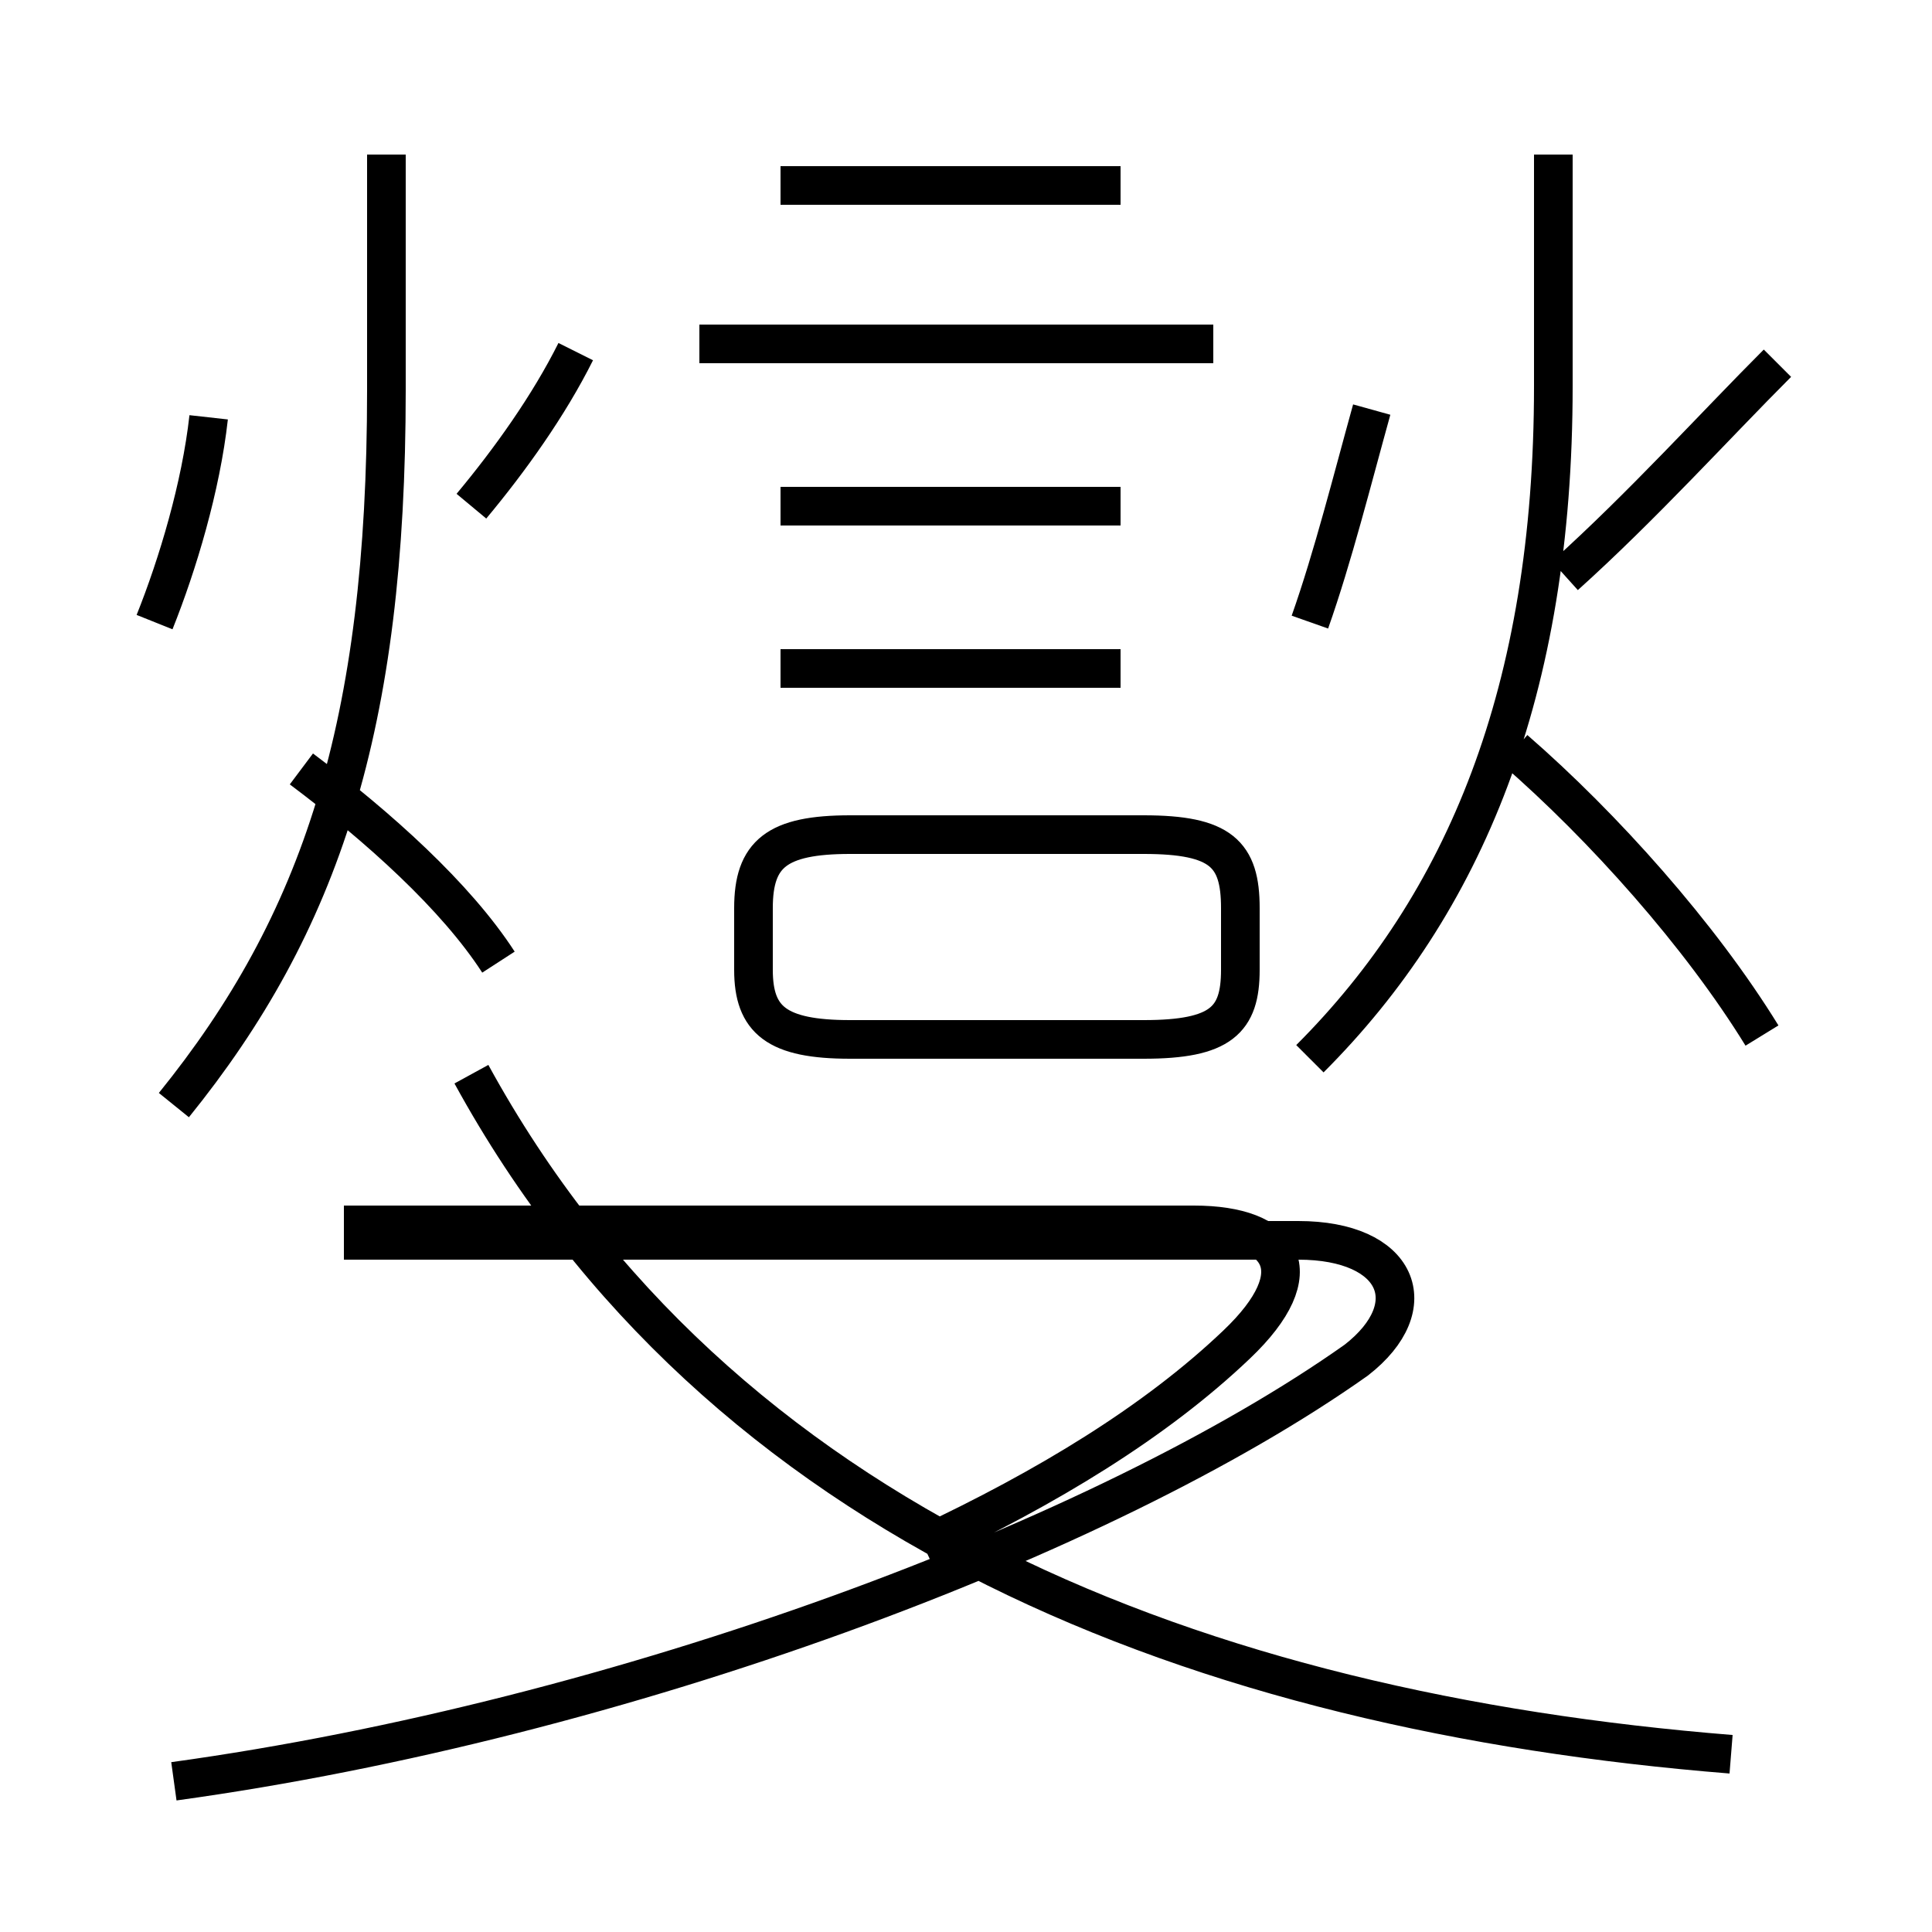 <?xml version='1.0' encoding='utf8'?>
<svg viewBox="0.0 -6.0 50.0 50.0" version="1.1" xmlns="http://www.w3.org/2000/svg">
<rect x="0.0" y="-6.0" width="50.0" height="50.0" fill="#808080" stroke="none"/>
<rect x="-1000" y="-1000" width="2000" height="2000" stroke="white" fill="white"/>
<g style="fill:white;stroke:#000000;  stroke-width:1">
<path d="M 4.5 2.1 C 16.1 0.5 28.6 -4.2 35.1 -8.8 C 36.9 -10.2 36.2 -11.9 33.6 -11.9 L 8.9 -11.9 M 44.8 1.4 C 31.1 0.3 18.6 -4.5 12.2 -16.2 M 4.5 -15.4 C 8.3 -20.1 10.0 -25.2 10.0 -33.9 L 10.0 -40.0 M 23.9 -4.0 C 27.1 -5.5 29.9 -7.2 32.0 -9.2 C 34.0 -11.1 33.2 -12.3 30.9 -12.3 L 8.9 -12.3 M 4.0 -27.9 C 4.6 -29.4 5.2 -31.4 5.4 -33.2 M 12.9 -19.1 C 11.8 -20.8 9.8 -22.6 7.8 -24.1 M 29.6 -22.4 L 22.0 -22.4 C 20.1 -22.4 19.5 -21.9 19.5 -20.5 L 19.5 -18.9 C 19.5 -17.6 20.1 -17.1 22.0 -17.1 L 29.6 -17.1 C 31.6 -17.1 32.1 -17.6 32.1 -18.9 L 32.1 -20.5 C 32.1 -21.9 31.6 -22.4 29.6 -22.4 Z M 29.0 -26.7 L 20.2 -26.7 M 29.0 -30.9 L 20.2 -30.9 M 12.2 -30.9 C 13.2 -32.1 14.2 -33.5 14.9 -34.9 M 31.4 -35.1 L 18.1 -35.1 M 33.9 -27.9 C 34.5 -29.6 35.0 -31.6 35.5 -33.4 M 29.0 -39.2 L 20.2 -39.2 M 33.9 -16.6 C 37.9 -20.6 40.2 -26.1 40.2 -34.0 L 40.2 -40.0 M 45.6 -17.2 C 44.0 -19.8 41.5 -22.6 39.2 -24.6 M 40.5 -29.1 C 42.5 -30.9 44.4 -33.0 46.0 -34.6" transform="translate(0.0, 38.0)" />
</g>
</svg>